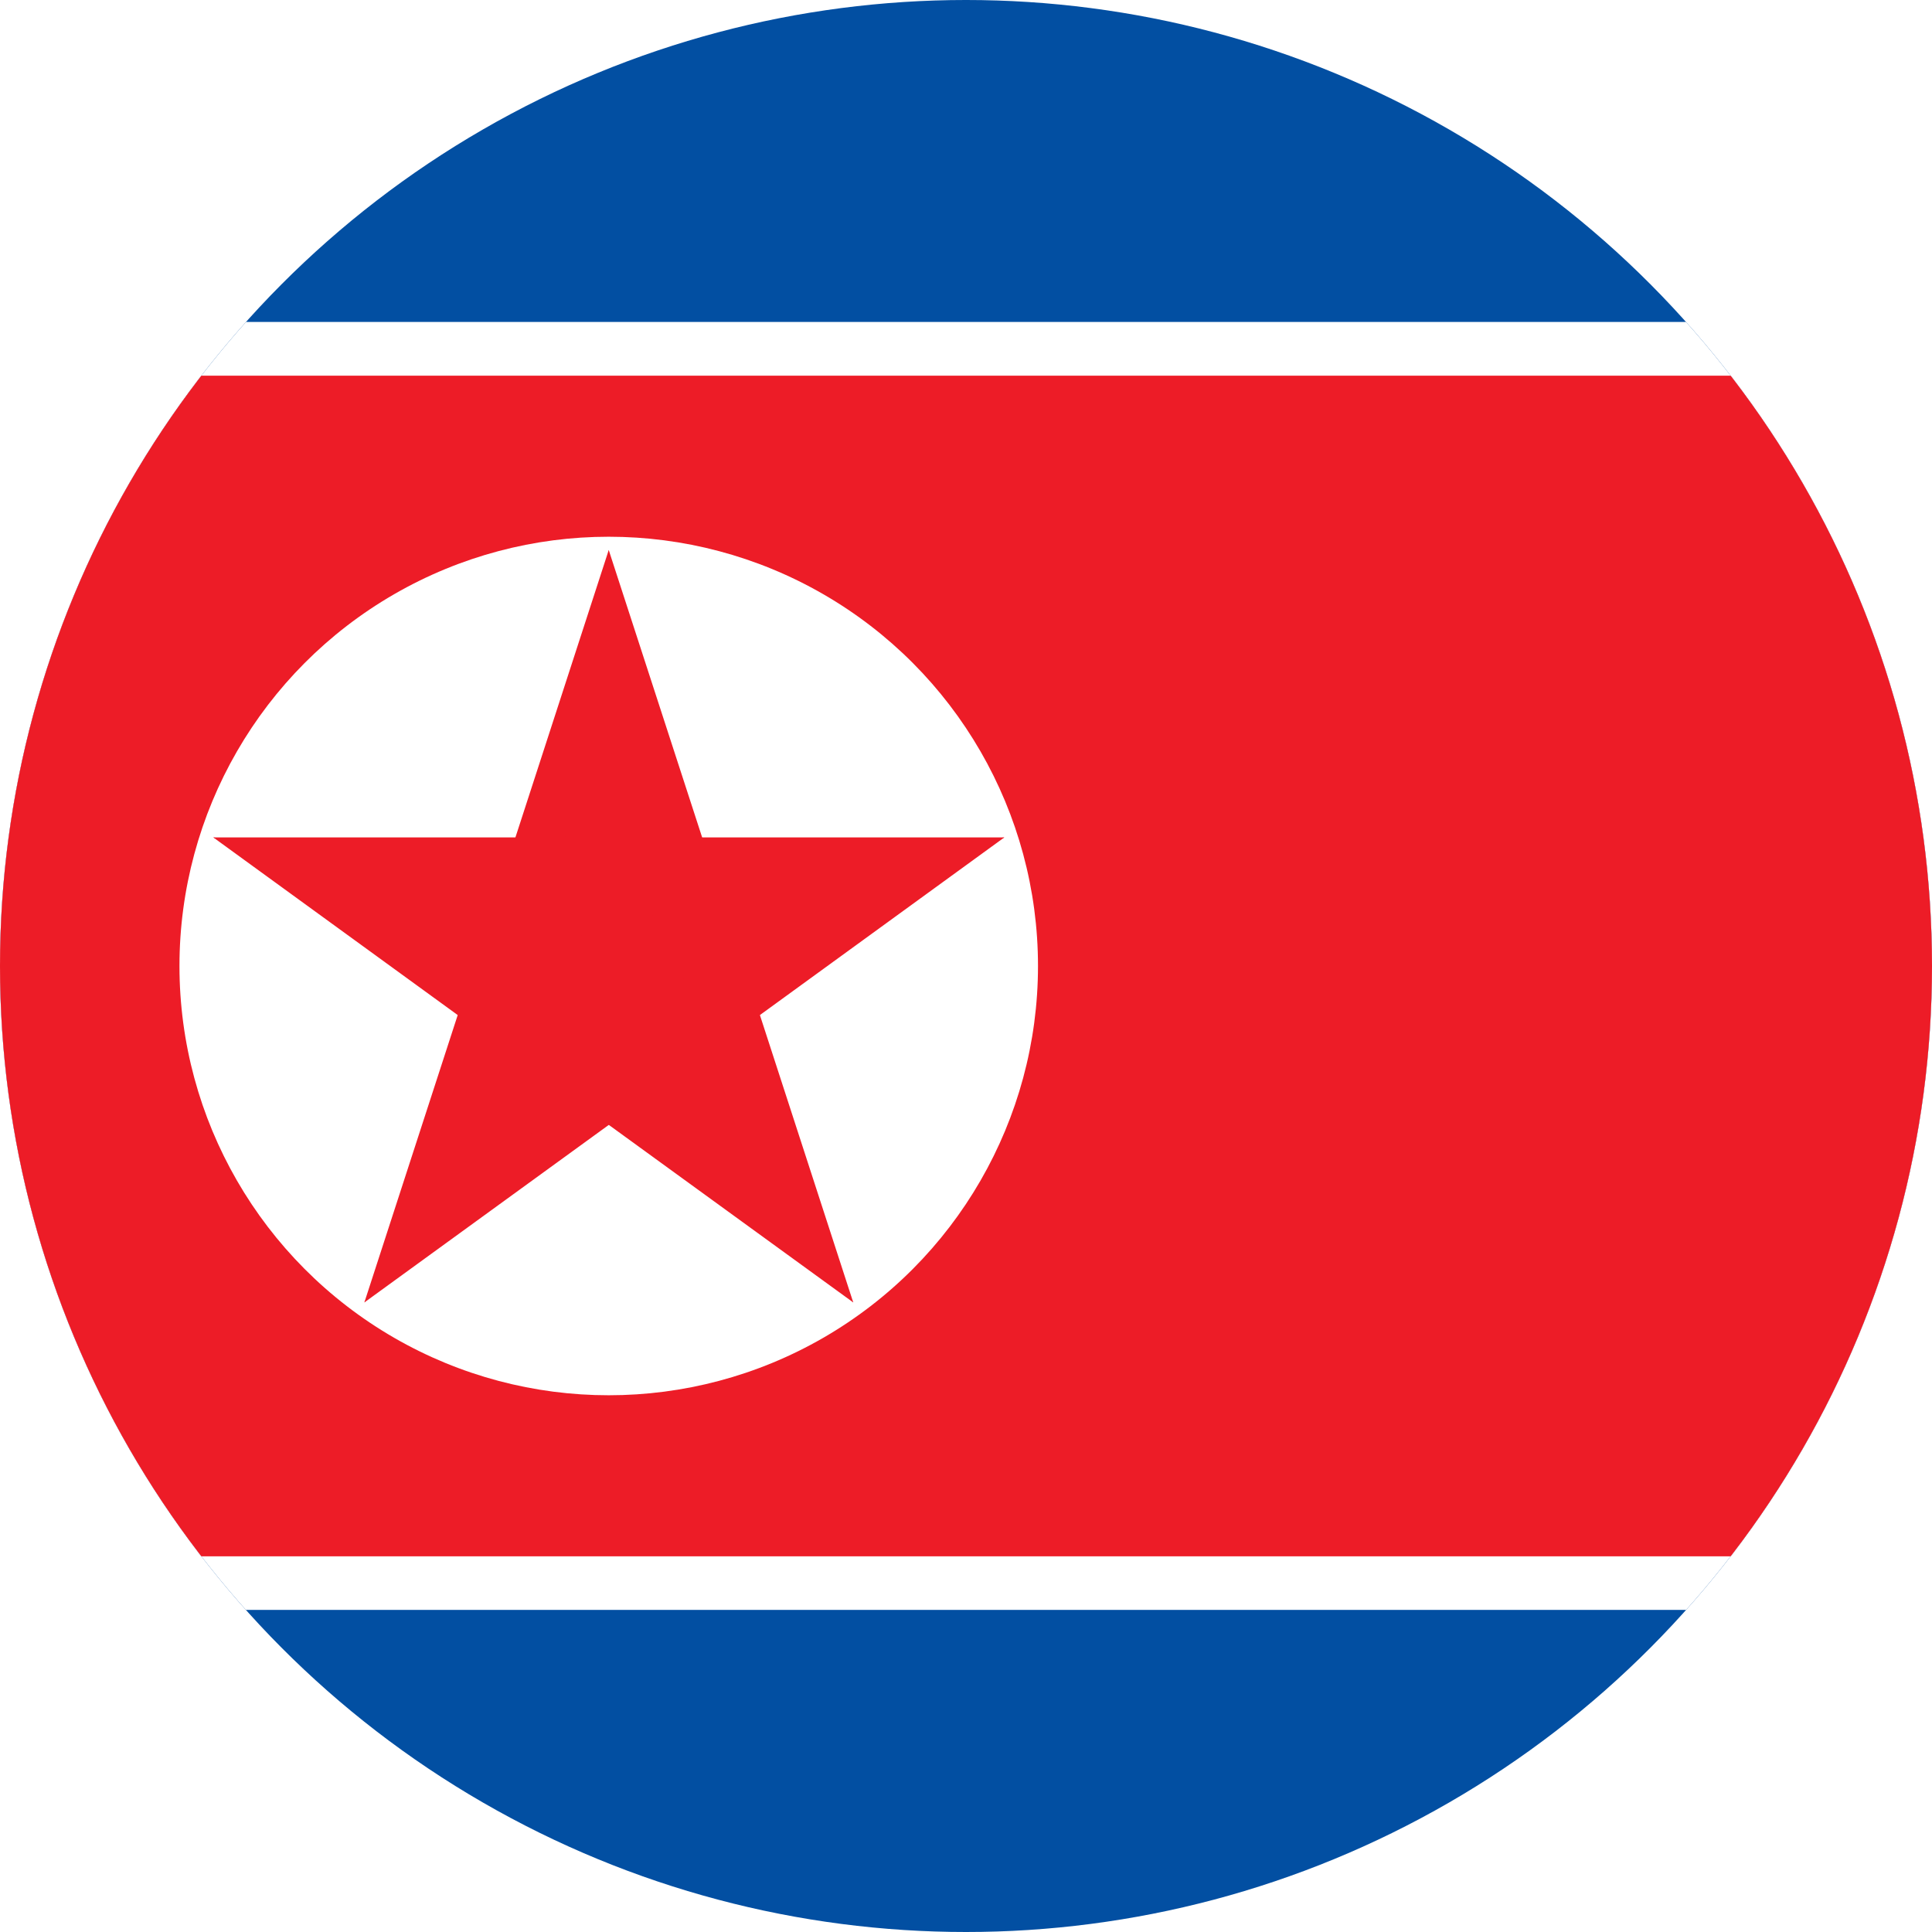 <svg id="Layer_1" data-name="Layer 1" xmlns="http://www.w3.org/2000/svg" xmlns:xlink="http://www.w3.org/1999/xlink" viewBox="0 0 128 128"><defs><style>.cls-1{fill:none;}.cls-2{clip-path:url(#clip-path);}.cls-3{fill:#024fa2;}.cls-4{fill:#fff;}.cls-5{fill:#ed1c27;}</style><clipPath id="clip-path"><circle class="cls-1" cx="64" cy="64" r="64"/></clipPath></defs><title>Flag_circle_Korea North</title><g class="cls-2"><rect class="cls-3" x="-27" width="220" height="128"/><rect class="cls-4" x="-27" y="21.33" width="220" height="85.33"/><rect class="cls-5" x="-27" y="24.89" width="220" height="78.22"/><circle class="cls-4" cx="40.33" cy="64" r="28.44"/><g id="cone"><polygon id="triangle" class="cls-5" points="40.33 36.44 31.82 62.65 44.92 66.91 40.33 36.44"/><g id="use12"><polygon id="triangle-2" data-name="triangle" class="cls-5" points="40.33 36.44 48.85 62.65 35.74 66.91 40.33 36.44"/></g></g><g id="cone-2" data-name="cone"><polygon id="triangle-3" data-name="triangle" class="cls-5" points="66.54 55.48 38.98 55.48 38.98 69.26 66.54 55.48"/><g id="use14"><polygon id="triangle-4" data-name="triangle" class="cls-5" points="66.54 55.48 44.25 71.68 36.15 60.53 66.54 55.48"/></g></g><g id="cone-3" data-name="cone"><polygon id="triangle-5" data-name="triangle" class="cls-5" points="14.13 55.48 36.42 71.68 44.52 60.53 14.13 55.48"/><g id="use16"><polygon id="triangle-6" data-name="triangle" class="cls-5" points="14.13 55.48 41.68 55.48 41.68 69.26 14.13 55.48"/></g></g><g id="cone-4" data-name="cone"><polygon id="triangle-7" data-name="triangle" class="cls-5" points="56.53 86.29 48.02 60.09 34.91 64.34 56.53 86.29"/><g id="use18"><polygon id="triangle-8" data-name="triangle" class="cls-5" points="56.53 86.29 34.24 70.1 42.34 58.95 56.53 86.29"/></g></g><g id="star"><g id="cone-5" data-name="cone"><polygon id="triangle-9" data-name="triangle" class="cls-5" points="24.14 86.29 46.43 70.1 38.33 58.95 24.14 86.29"/><g id="use20"><polygon id="triangle-10" data-name="triangle" class="cls-5" points="24.14 86.29 32.65 60.09 45.76 64.34 24.14 86.29"/></g></g></g></g></svg>